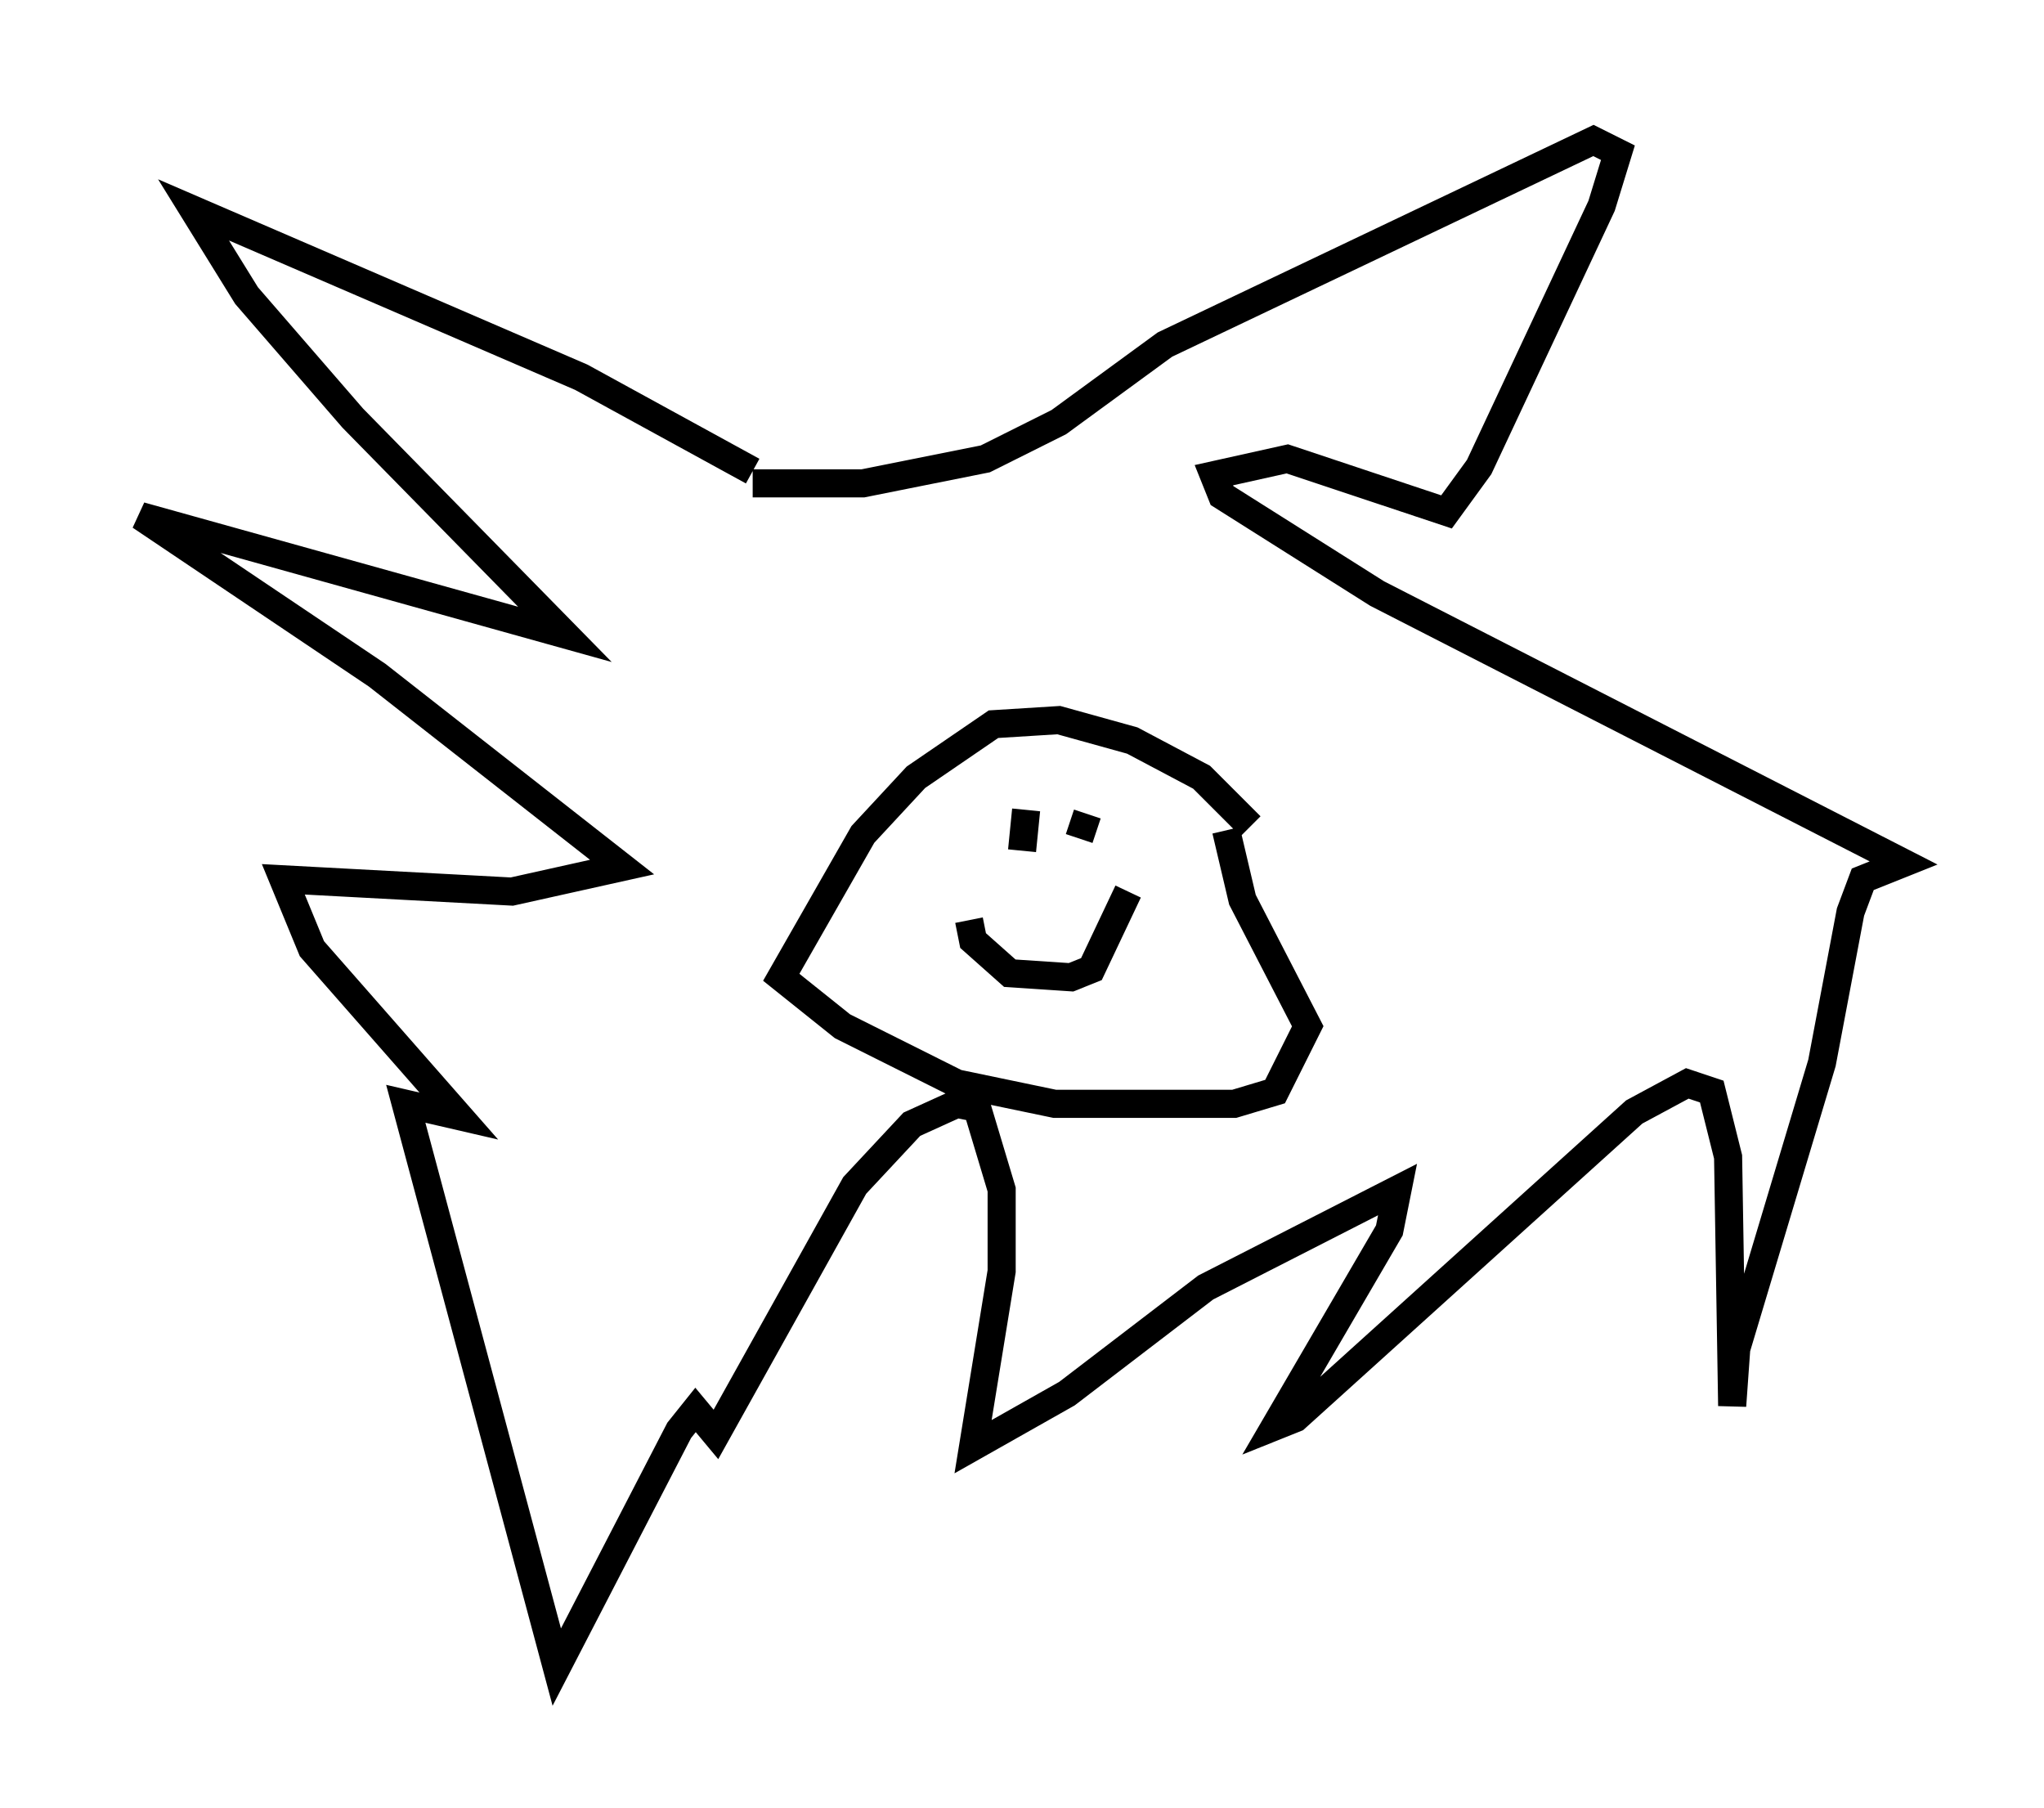 <?xml version="1.0" encoding="utf-8" ?>
<svg baseProfile="full" height="64.324" version="1.1" width="72.748" xmlns="http://www.w3.org/2000/svg" xmlns:ev="http://www.w3.org/2001/xml-events" xmlns:xlink="http://www.w3.org/1999/xlink"><defs /><rect fill="white" height="64.324" width="72.748" x="0" y="0" /><path d="M32.598, 20.687 m-5.81, -3.922 l-6.101, -3.341 -13.799, -5.955 l1.888, 3.05 3.777, 4.358 l7.553, 7.698 -15.106, -4.212 l8.425, 5.665 8.715, 6.827 l-3.922, 0.872 -8.134, -0.436 l1.017, 2.469 5.229, 5.955 l-1.888, -0.436 5.374, 20.045 l4.358, -8.425 0.581, -0.726 l0.726, 0.872 4.939, -8.86 l2.034, -2.179 1.598, -0.726 l0.726, 0.145 0.872, 2.905 l0.0, 2.905 -1.017, 6.246 l3.341, -1.888 4.939, -3.777 l6.827, -3.486 -0.291, 1.453 l-4.067, 6.972 0.726, -0.291 l12.056, -10.894 1.888, -1.017 l0.872, 0.291 0.581, 2.324 l0.145, 8.86 0.145, -2.034 l3.05, -10.168 1.017, -5.374 l0.436, -1.162 1.453, -0.581 l-18.737, -9.587 -5.52, -3.486 l-0.291, -0.726 2.615, -0.581 l5.665, 1.888 1.162, -1.598 l4.358, -9.296 0.581, -1.888 l-0.872, -0.436 -15.251, 7.263 l-3.777, 2.76 -2.615, 1.307 l-4.358, 0.872 -3.922, 0.0 m17.721, 12.201 l-1.743, -1.743 -2.469, -1.307 l-2.615, -0.726 -2.324, 0.145 l-2.76, 1.888 -1.888, 2.034 l-2.905, 5.084 2.179, 1.743 l4.067, 2.034 3.486, 0.726 l6.391, 0.0 1.453, -0.436 l1.162, -2.324 -2.324, -4.503 l-0.581, -2.469 m-9.151, 3.196 l0.145, 0.726 1.307, 1.162 l2.179, 0.145 0.726, -0.291 l1.307, -2.76 m-3.631, -2.905 l-0.145, 1.453 m2.324, -1.307 l-0.291, 0.872 " fill="none" stroke="black" stroke-width="1" /></svg>